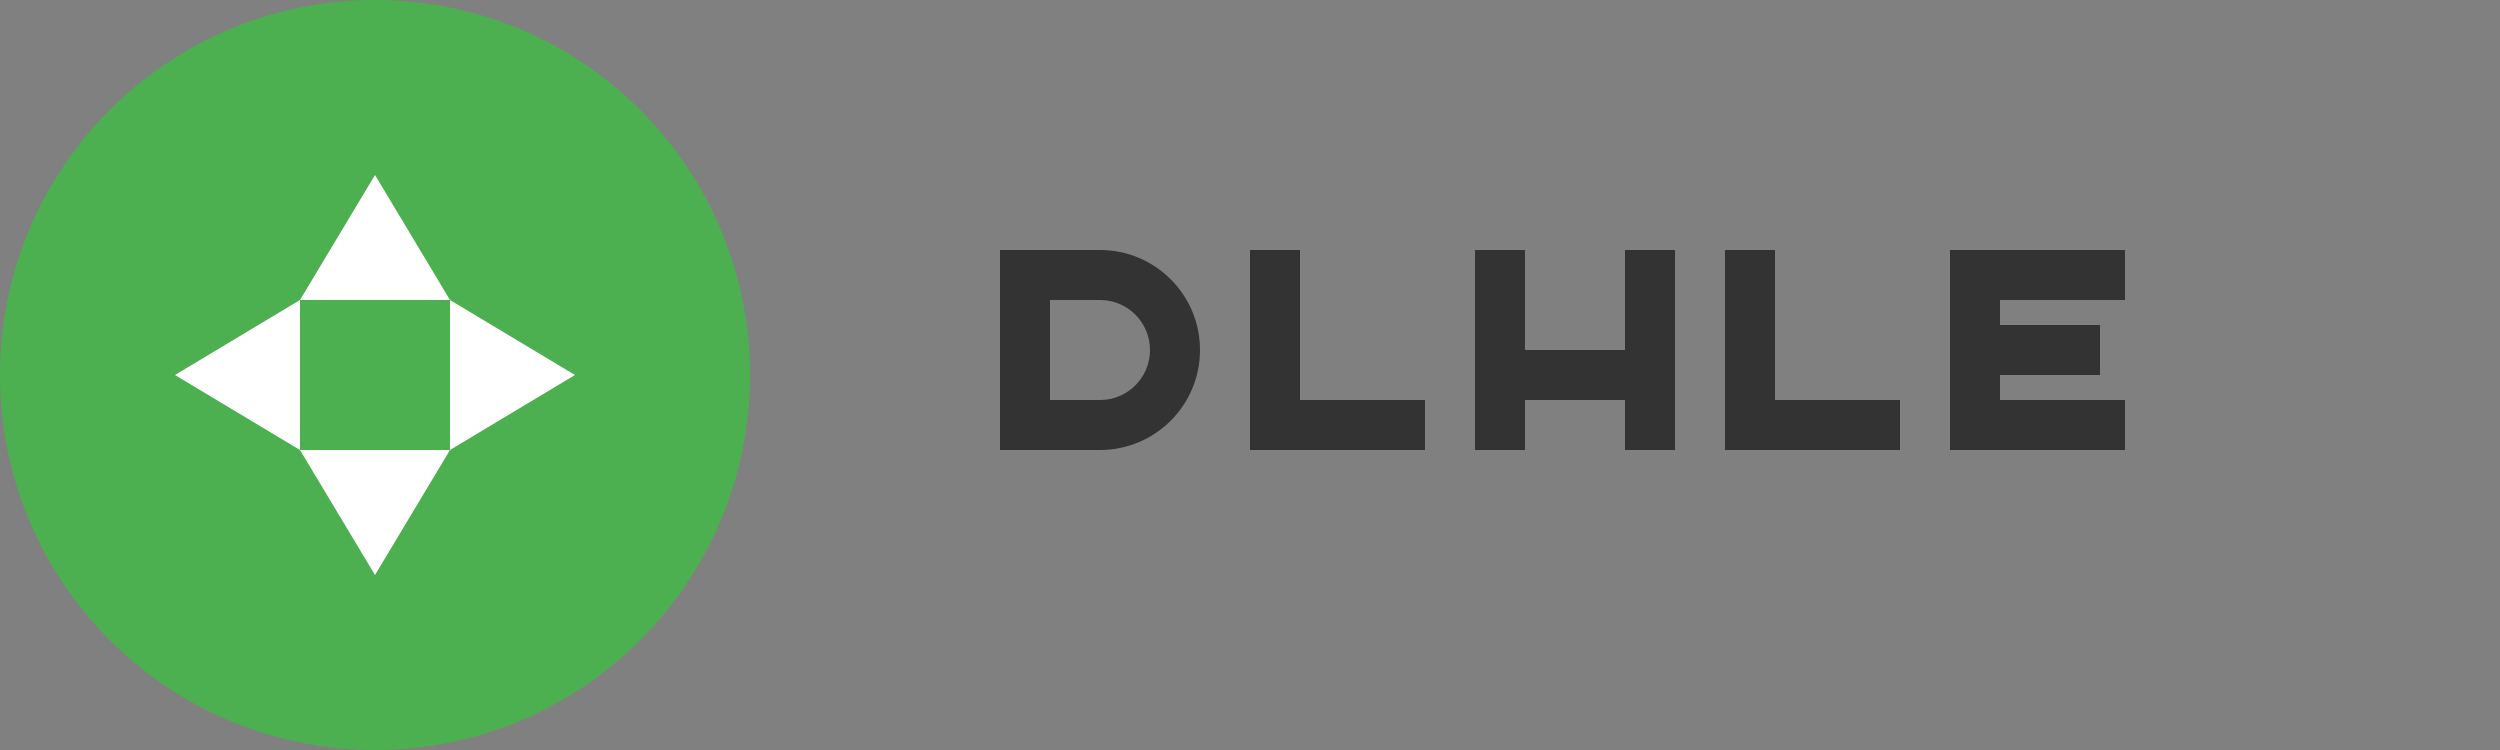 <svg width="100" height="30" viewBox="0 0 100 30" fill="none" xmlns="http://www.w3.org/2000/svg">
  <rect x="0" y="0" width="100" height="30" fill="#808080" stroke="none"/>
  <path d="M30 15C30 23.284 23.284 30 15 30C6.716 30 0 23.284 0 15C0 6.716 6.716 0 15 0C23.284 0 30 6.716 30 15Z" fill="#4CAF50"/>
  <path d="M15 7L18 12H12L15 7Z" fill="white"/>
  <path d="M15 23L12 18H18L15 23Z" fill="white"/>
  <path d="M7 15L12 12V18L7 15Z" fill="white"/>
  <path d="M23 15L18 18V12L23 15Z" fill="white"/>
  <path d="M40 10H44C46.209 10 48 11.791 48 14C48 16.209 46.209 18 44 18H40V10ZM44 16C45.105 16 46 15.105 46 14C46 12.895 45.105 12 44 12H42V16H44Z" fill="#333333"/>
  <path d="M50 10H52V16H57V18H50V10Z" fill="#333333"/>
  <path d="M59 10H61V14H65V10H67V18H65V16H61V18H59V10Z" fill="#333333"/>
  <path d="M69 10H71V16H76V18H69V10Z" fill="#333333"/>
  <path d="M78 10H85V12H80V13H84V15H80V16H85V18H78V10Z" fill="#333333"/>
</svg>
